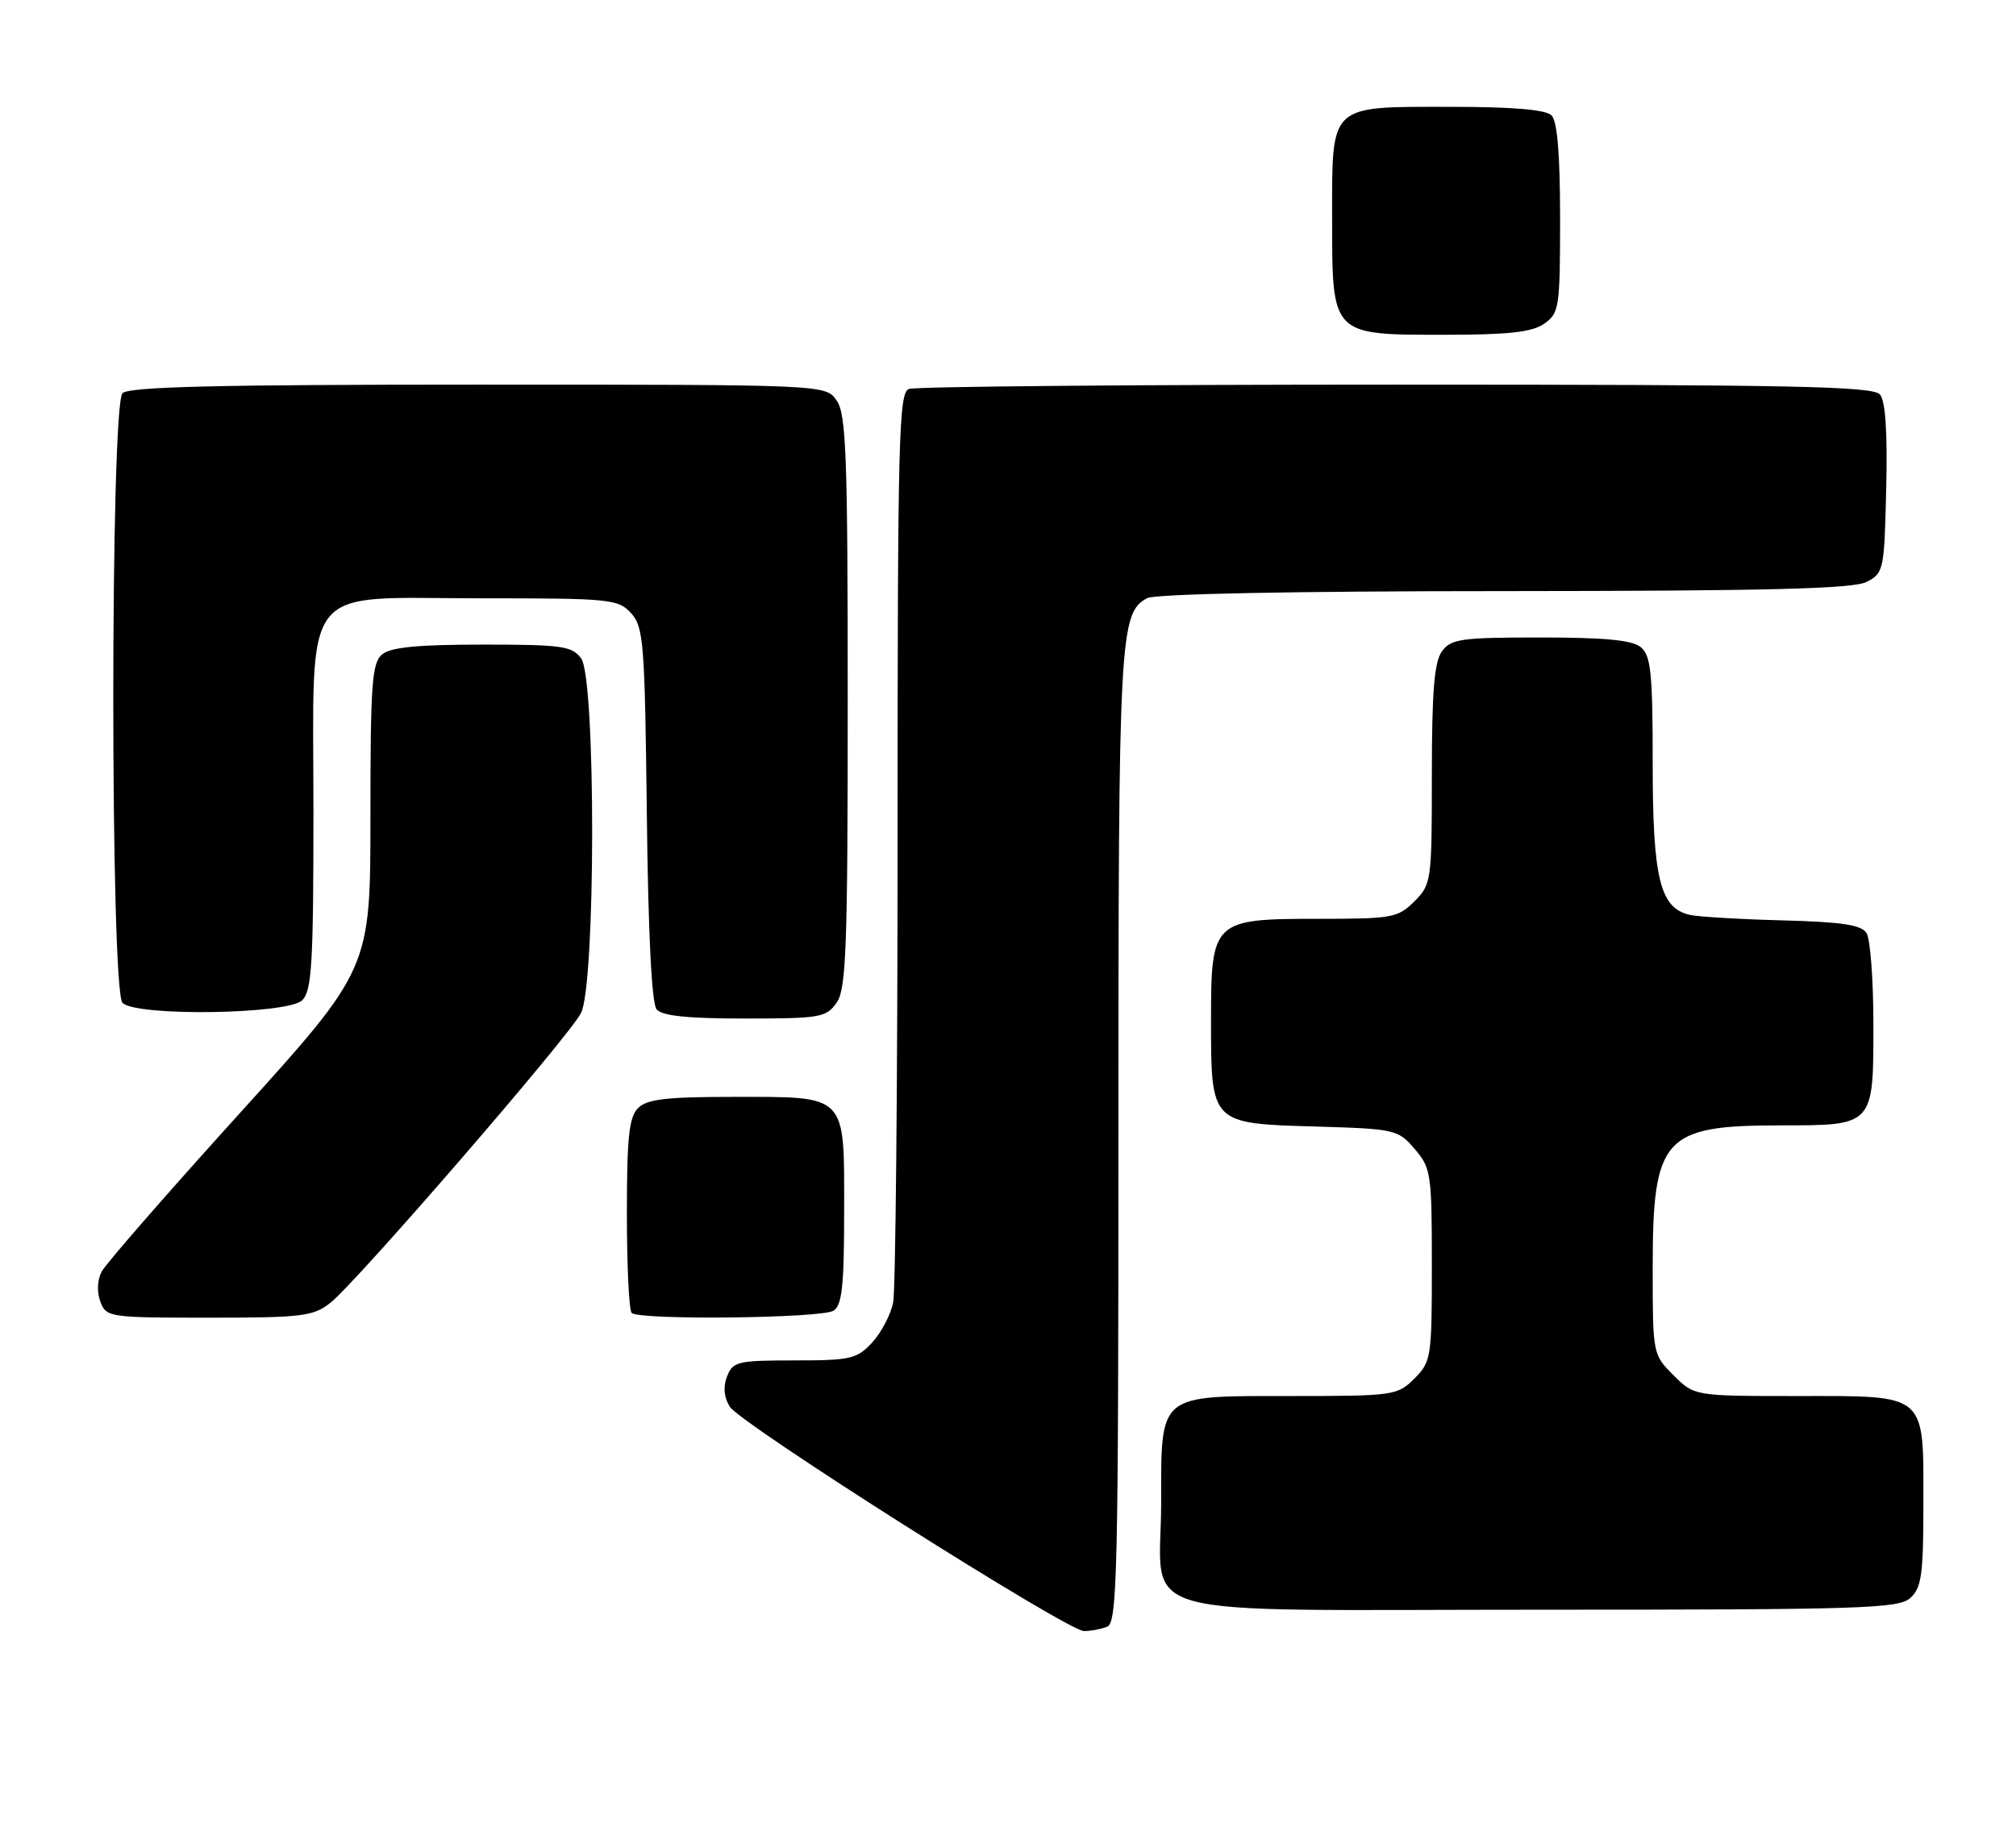 <?xml version="1.0" encoding="UTF-8" standalone="no"?>
<!DOCTYPE svg PUBLIC "-//W3C//DTD SVG 1.1//EN" "http://www.w3.org/Graphics/SVG/1.1/DTD/svg11.dtd" >
<svg xmlns="http://www.w3.org/2000/svg" xmlns:xlink="http://www.w3.org/1999/xlink" version="1.1" viewBox="0 0 283 256">
 <g >
 <path fill="currentColor"
d=" M 155.42 228.39 C 156.84 227.85 157.00 220.85 157.00 159.54 C 157.00 89.13 157.16 86.05 161.04 83.98 C 162.16 83.38 181.61 82.99 211.18 82.99 C 248.09 82.97 260.09 82.67 262.00 81.71 C 264.43 80.48 264.51 80.10 264.78 68.61 C 264.97 60.75 264.68 56.32 263.91 55.39 C 262.94 54.23 251.81 54.00 195.96 54.00 C 159.22 54.00 128.45 54.27 127.58 54.61 C 126.16 55.15 126.00 61.62 126.00 117.48 C 126.00 151.73 125.72 181.15 125.38 182.86 C 125.04 184.57 123.71 187.10 122.43 188.49 C 120.29 190.80 119.40 191.00 111.52 191.00 C 103.54 191.00 102.87 191.16 102.06 193.25 C 101.49 194.73 101.62 196.18 102.45 197.50 C 104.00 199.95 149.84 228.99 152.17 229.00 C 153.09 229.00 154.55 228.73 155.42 228.39 Z  M 268.17 224.35 C 269.74 222.92 270.00 221.06 270.00 211.17 C 270.00 195.44 270.66 196.00 252.27 196.00 C 237.85 196.00 237.85 196.00 234.92 193.08 C 232.01 190.17 232.00 190.10 232.00 178.03 C 232.00 159.64 233.48 158.00 249.98 158.00 C 263.08 158.00 263.00 158.09 262.98 143.68 C 262.98 137.53 262.54 131.82 262.02 131.00 C 261.30 129.85 258.57 129.44 250.29 129.22 C 244.35 129.07 238.50 128.72 237.27 128.46 C 233.02 127.53 232.00 123.39 232.00 107.17 C 232.00 94.50 231.75 92.04 230.34 90.87 C 229.14 89.87 225.32 89.50 216.26 89.50 C 205.12 89.50 203.69 89.70 202.42 91.44 C 201.34 92.92 201.00 97.06 201.00 108.74 C 201.00 123.71 200.94 124.15 198.55 126.55 C 196.24 128.86 195.44 129.00 185.05 129.00 C 170.25 129.00 170.00 129.24 170.00 143.28 C 170.00 157.78 169.96 157.74 184.59 158.16 C 195.86 158.49 196.24 158.58 198.59 161.31 C 200.88 163.97 201.00 164.79 201.00 177.60 C 201.00 190.59 200.91 191.18 198.55 193.55 C 196.16 195.93 195.68 196.00 181.10 196.00 C 162.47 196.00 163.00 195.56 163.00 211.00 C 163.00 227.67 157.06 226.00 216.23 226.00 C 261.46 226.00 266.52 225.84 268.17 224.35 Z  M 46.37 182.92 C 50.02 180.05 79.78 145.65 81.55 142.25 C 83.63 138.26 83.66 95.28 81.58 92.44 C 80.31 90.70 78.88 90.50 67.73 90.50 C 58.67 90.50 54.86 90.87 53.65 91.87 C 52.21 93.07 52.00 95.96 52.00 114.64 C 52.00 136.03 52.00 136.03 33.66 156.29 C 23.57 167.43 14.85 177.43 14.28 178.52 C 13.65 179.71 13.58 181.40 14.09 182.75 C 14.91 184.94 15.32 185.00 29.33 185.00 C 42.40 185.00 43.97 184.81 46.37 182.92 Z  M 117.00 184.02 C 118.21 183.26 118.50 180.53 118.50 169.96 C 118.50 153.45 119.04 154.00 102.88 154.00 C 93.54 154.00 90.82 154.32 89.57 155.57 C 88.30 156.84 88.00 159.68 88.00 170.40 C 88.00 177.70 88.30 183.97 88.67 184.33 C 89.70 185.37 115.31 185.09 117.00 184.02 Z  M 117.44 140.78 C 118.79 138.86 119.00 133.13 119.00 98.50 C 119.00 63.87 118.79 58.14 117.44 56.22 C 115.89 54.00 115.89 54.00 67.14 54.00 C 30.57 54.00 18.10 54.30 17.20 55.20 C 15.47 56.93 15.47 139.07 17.20 140.80 C 19.14 142.74 40.43 142.42 42.43 140.43 C 43.77 139.08 44.00 135.27 44.00 114.06 C 44.00 81.26 41.86 84.00 67.42 84.00 C 85.73 84.00 86.78 84.10 88.60 86.10 C 90.35 88.04 90.52 90.28 90.80 114.31 C 90.99 131.00 91.48 140.88 92.17 141.71 C 92.93 142.63 96.52 143.00 104.57 143.00 C 115.13 143.00 115.99 142.85 117.44 140.78 Z  M 216.78 45.44 C 218.88 43.97 219.00 43.19 219.00 30.64 C 219.00 21.68 218.61 17.01 217.80 16.20 C 216.99 15.39 212.38 15.00 203.63 15.00 C 186.45 15.00 187.00 14.48 187.00 30.65 C 187.00 47.17 186.84 47.00 202.78 47.00 C 211.82 47.00 215.07 46.64 216.78 45.44 Z "/>
</g>
</svg>